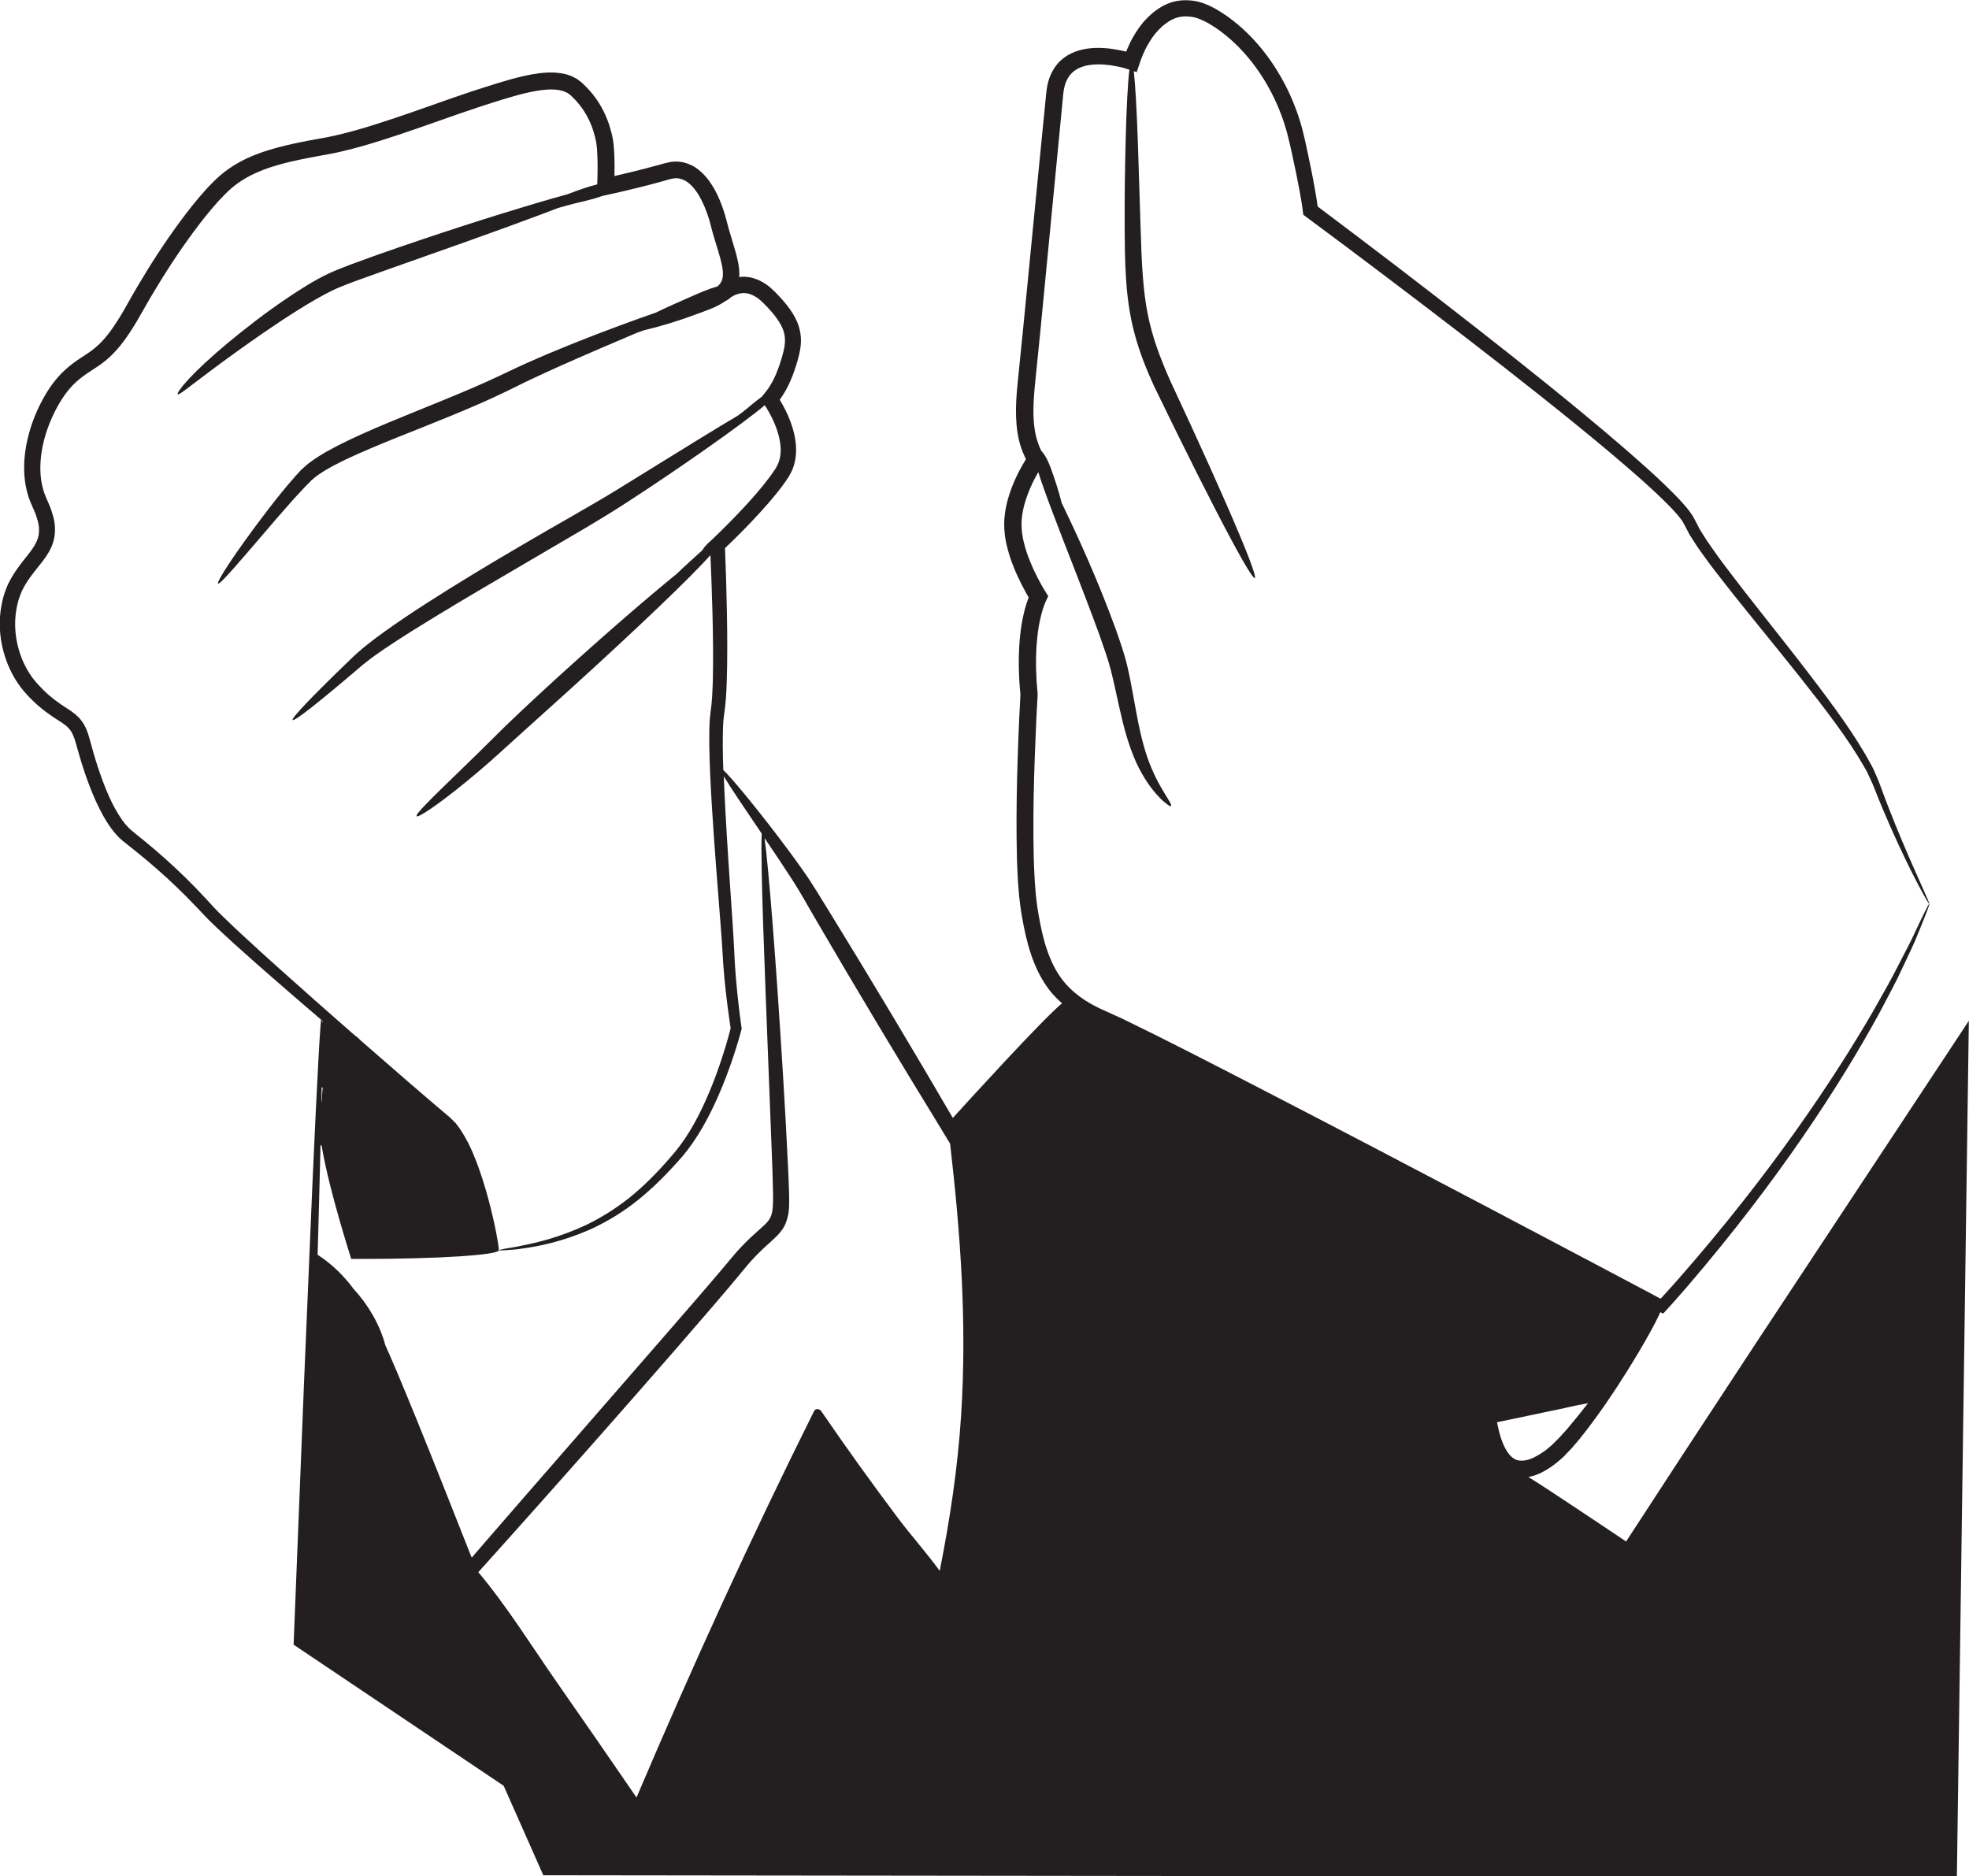 <?xml version="1.0" encoding="UTF-8"?>
<svg id="uuid-3ee3859c-5551-4589-b351-cc8da5c291a0" data-name="Layer 2" xmlns="http://www.w3.org/2000/svg" viewBox="0 0 423.21 403.27">
  <defs>
    <style>
      .uuid-6df3f09d-a959-4f86-a660-f88da0963892 {
        fill: #231f20;
        stroke-width: 0px;
      }
    </style>
  </defs>
  <path class="uuid-6df3f09d-a959-4f86-a660-f88da0963892" d="m378.33,287.31c-6,9.14-11.48,17.48-16.37,24.93-4.73,7.25-8.9,13.64-12.45,19.09-3.46-2.31-6.53-4.36-9.19-6.14-2.83-1.87-5.22-3.45-7.14-4.72-1.93-1.27-3.42-2.22-4.42-2.84-.09-.06-.16-.09-.24-.15.44-.09.85-.21,1.27-.32.5-.18.97-.4,1.45-.6,1.82-.9,3.3-2.05,4.72-3.34.62-.65,1.26-1.29,1.85-1.93.56-.66,1.12-1.3,1.66-1.94,4.18-5.21,7.44-10.17,10.1-14.38,3.88-6.2,6.39-10.81,7.29-12.93l.45.23.14.07s.07-.06.11-.08l.21-.23.83-.91,1.18-1.31.96-1.09c.63-.73,1.26-1.45,1.89-2.16,19.83-23.08,33.1-43.79,41.19-58.58,1.96-3.73,3.76-7.01,5.1-9.97,1.38-2.93,2.59-5.39,3.38-7.46.84-2.05,1.46-3.61,1.87-4.67s.58-1.61.52-1.63c-.06-.02-.34.48-.85,1.49-.51,1.01-1.24,2.52-2.18,4.52-.89,2.01-2.2,4.41-3.67,7.28-1.43,2.89-3.31,6.11-5.36,9.77-8.41,14.49-21.94,34.88-41.88,57.6-.63.7-1.26,1.41-1.89,2.12-.57.63-1.15,1.26-1.73,1.9-.11.08-.19.3-.34.15l-.71-.38c-.87-.46-1.74-.92-2.61-1.39-3.51-1.86-7.09-3.76-10.76-5.7-7.33-3.87-14.97-7.9-22.88-12.08-15.84-8.33-32.82-17.24-50.8-26.52-9.01-4.63-18.19-9.4-27.82-14.06-1.22-.55-2.45-1.11-3.68-1.67-.59-.26-1.17-.51-1.73-.81-.56-.29-1.14-.57-1.67-.91-2.17-1.27-4.11-2.85-5.65-4.78-3.06-3.9-4.41-9.13-5.3-14.45-.25-1.34-.38-2.66-.54-4-.1-1.36-.24-2.71-.29-4.09-.16-2.75-.2-5.53-.23-8.33-.04-5.6.08-11.27.28-16.98.12-2.86.24-5.72.36-8.6.08-1.44.15-2.88.23-4.32l.03-.55c.02-.18,0-.35-.01-.55l-.02-.26-.09-1.06c-.07-.71-.12-1.41-.14-2.12-.15-2.83-.11-5.67.19-8.46.15-1.4.36-2.79.68-4.13.15-.68.33-1.34.53-1.99.1-.32.21-.64.33-.94l.11-.29c.07-.17.15-.34.23-.51l.48-1.01c-.36-.56-.7-1.1-1.02-1.64l-.47-.82c-.31-.55-.6-1.1-.89-1.66-.57-1.12-1.1-2.27-1.56-3.43-.47-1.16-.88-2.34-1.18-3.52-.33-1.18-.53-2.37-.6-3.53-.15-2.29.36-4.71,1.21-7.03.42-1.17.93-2.32,1.5-3.44.28-.53.57-1.07.87-1.59.6,1.96,1.65,4.9,3.05,8.59,2.54,6.81,6.34,16.13,10.12,26.48.89,2.58,1.82,5.13,2.43,7.53.63,2.46,1.13,4.94,1.66,7.29.52,2.36,1.05,4.62,1.67,6.72.62,2.1,1.33,4.04,2.1,5.77,1.58,3.44,3.44,5.92,4.89,7.42.7.77,1.35,1.28,1.79,1.61.45.33.73.45.82.36.09-.09,0-.38-.26-.86-.26-.48-.7-1.12-1.2-1.99-1.05-1.7-2.44-4.21-3.6-7.52-1.17-3.32-2.02-7.45-2.85-12.18-.44-2.37-.86-4.85-1.48-7.48-.63-2.69-1.55-5.26-2.47-7.92-3.84-10.53-8.03-19.69-11.2-26.27-.15-.31-.3-.61-.44-.9-.6-2.4-1.39-4.86-2.21-7.14-.53-1.45-1.14-2.96-2.18-4.1l-.05-.09-.16-.36c-.22-.47-.41-.96-.57-1.46-1.18-3.55-1-7.6-.64-11.67.41-4.13.83-8.24,1.24-12.34.8-8.21,1.58-16.36,2.36-24.42.78-8.06,1.55-16.04,2.31-23.92l.14-1.48.07-.74.08-.64c.11-.84.3-1.65.62-2.35.62-1.42,1.68-2.42,3.15-2.98,1.46-.56,3.23-.69,4.99-.56.88.06,1.78.19,2.66.37l.66.14.86.21c.4.11.81.24,1.22.38-.33,2.6-.62,7.98-.81,15.31-.13,5.27-.24,11.54-.21,18.53.03,3.48.03,7.17.29,11.02.25,3.83.76,7.9,1.85,11.92,1.07,4.03,2.59,7.76,4.19,11.26,1.66,3.41,3.27,6.7,4.8,9.83,3.08,6.26,5.9,11.87,8.32,16.55,4.84,9.38,8.06,15.06,8.52,14.83.46-.22-1.92-6.31-6.14-15.95-2.11-4.82-4.68-10.54-7.59-16.86-1.46-3.15-3-6.47-4.59-9.9-1.5-3.41-2.92-6.98-3.92-10.73-1.02-3.74-1.52-7.5-1.81-11.22-.3-3.71-.38-7.34-.5-10.81-.22-6.95-.42-13.22-.59-18.48-.26-7.04-.55-12.27-.87-14.98.21.07.42.14.62.21l.75-2.21.19-.55c.03-.09.06-.19.11-.28l.09-.21.2-.5c.29-.66.58-1.33.95-1.95.69-1.26,1.5-2.45,2.46-3.43.95-.99,2.01-1.8,3.16-2.31,1.15-.52,2.38-.64,3.61-.49,1.25.1,2.47.66,3.67,1.29,1.24.72,2.45,1.5,3.57,2.41,2.27,1.78,4.29,3.87,6.06,6.14,3.54,4.55,6.08,9.82,7.54,15.25.36,1.34.68,2.78.99,4.19.3,1.41.6,2.82.9,4.23.29,1.41.56,2.81.82,4.2l.36,2.09.16,1.04.1.72.12,1.01c3.21,2.39,6.39,4.76,9.53,7.1,2.95,2.22,5.87,4.41,8.75,6.59,5.76,4.36,11.38,8.64,16.84,12.85,10.91,8.43,21.21,16.53,30.65,24.44,4.69,3.97,9.24,7.86,13.2,11.92.49.51.94,1.03,1.41,1.54.24.26.41.52.62.78.19.26.45.53.55.77.14.27.27.43.44.77l.52,1.01.52,1,.58.91c.39.6.77,1.2,1.16,1.79.41.57.81,1.14,1.21,1.7.79,1.14,1.63,2.21,2.44,3.29,6.58,8.54,12.94,16.07,18.46,23.07,5.52,6.98,10.39,13.33,13.77,19.3.46.73.79,1.49,1.13,2.23.34.73.68,1.46.97,2.22.58,1.51,1.17,2.94,1.74,4.31,1.14,2.73,2.25,5.19,3.25,7.38,2.02,4.38,3.71,7.68,4.88,9.88,1.18,2.2,1.85,3.31,1.93,3.27.08-.04-.44-1.23-1.46-3.5-1.01-2.28-2.54-5.64-4.4-10.07-.93-2.21-1.95-4.69-3.01-7.44-.53-1.38-1.08-2.81-1.62-4.32-.25-.75-.59-1.53-.94-2.32-.34-.79-.68-1.61-1.13-2.36-3.34-6.23-8.12-12.69-13.56-19.79-5.42-7.11-11.71-14.75-18.12-23.28-.79-1.07-1.61-2.15-2.36-3.26-.39-.55-.77-1.11-1.16-1.67-.36-.57-.72-1.14-1.08-1.71l-.54-.86-.44-.87-.45-.87c-.15-.29-.39-.73-.59-1.08-.88-1.37-1.86-2.44-2.87-3.54-4.07-4.27-8.6-8.2-13.29-12.25-9.42-8.05-19.67-16.25-30.55-24.76-5.44-4.26-11.03-8.58-16.78-12.98-2.88-2.19-5.79-4.41-8.73-6.64-2.77-2.08-5.56-4.19-8.38-6.32l-.05-.4-.16-1.08-.36-2.15c-.25-1.43-.53-2.85-.81-4.28-.3-1.42-.6-2.85-.89-4.28-.31-1.43-.61-2.84-1-4.34-1.56-5.88-4.26-11.54-8.08-16.5-1.92-2.48-4.12-4.78-6.64-6.77-1.25-1.01-2.61-1.9-4.01-2.72-1.49-.79-3.12-1.54-4.96-1.73-1.8-.23-3.76-.02-5.45.74-1.69.74-3.13,1.86-4.34,3.11-1.22,1.25-2.19,2.67-3.01,4.15-.43.73-.77,1.5-1.11,2.28l-.28.69-.05-.02h0s-.17-.04-.17-.04l-.38-.09-.76-.16c-1.02-.21-2.05-.36-3.1-.44-2.1-.15-4.33-.06-6.55.77-1.1.42-2.17,1.05-3.08,1.89-.91.84-1.61,1.89-2.1,2.98-.5,1.09-.77,2.23-.91,3.34l-.1.83-.07.74-.15,1.48c-.77,7.87-1.56,15.84-2.35,23.88-.79,8.05-1.58,16.17-2.38,24.37-.41,4.11-.83,8.24-1.25,12.38-.19,2.1-.34,4.25-.27,6.46.07,2.2.33,4.5,1.08,6.71.21.62.44,1.23.72,1.82l.2.45.05.09.08.15-.52.86c-.36.61-.69,1.22-1.02,1.84-.64,1.25-1.21,2.54-1.69,3.87-.96,2.65-1.61,5.53-1.42,8.52.09,1.48.35,2.9.72,4.25.35,1.37.81,2.68,1.33,3.95.51,1.28,1.08,2.52,1.7,3.73.31.61.63,1.2.96,1.8l.52.91-.09.23c-.15.39-.27.76-.4,1.15-.24.76-.44,1.52-.61,2.28-.35,1.52-.58,3.04-.74,4.56-.32,3.04-.35,6.06-.2,9.05.03.75.08,1.49.15,2.23l.1,1.11.02.27-.03.53c-.07,1.45-.15,2.91-.22,4.35-.13,2.9-.25,5.78-.34,8.66-.19,5.75-.29,11.46-.24,17.13.03,2.84.08,5.67.25,8.5.05,1.41.2,2.83.31,4.25.18,1.42.33,2.87.59,4.24.48,2.78,1.07,5.56,2,8.3.93,2.72,2.22,5.41,4.06,7.74.77.97,1.65,1.84,2.56,2.65-1.84,1.51-6.38,6.14-12.7,12.92-2,2.17-4.19,4.54-6.55,7.09-1.17,1.28-2.38,2.61-3.62,3.97l-.45.5-.06.05-.1.09c-.03.06-.05-.06-.07-.08l-.05-.12c-3.87-6.65-8.27-14.1-12.88-21.8-4.62-7.72-9.08-15.06-13.16-21.7-2.07-3.31-3.91-6.5-5.97-9.38-2.01-2.87-3.95-5.46-5.74-7.81-5.55-7.24-9.67-12.15-11.46-13.89-.06-1.73-.1-3.48-.11-5.23.02-2.22-.02-4.57.28-6.62.38-2.4.49-4.8.58-7.18.15-4.77.12-9.59.04-14.48-.06-2.45-.12-4.92-.18-7.4-.08-2.24-.16-4.5-.24-6.77l1.13-1.08,1.65-1.62c1.1-1.09,2.19-2.21,3.26-3.35,2.14-2.29,4.27-4.63,6.23-7.25.49-.65.96-1.34,1.42-2.04.46-.8.93-1.68,1.16-2.6.53-1.84.52-3.72.24-5.48-.28-1.76-.83-3.43-1.52-5.01-.35-.79-.72-1.56-1.14-2.31-.2-.37-.43-.78-.63-1.1l-.04-.07.05-.06.25-.35.34-.5c.44-.68.83-1.38,1.19-2.1.7-1.43,1.24-2.9,1.7-4.37.45-1.43.92-3.03,1.02-4.78.11-1.77-.31-3.66-1.11-5.21-.77-1.57-1.79-2.87-2.84-4.07-.53-.6-1.07-1.17-1.62-1.73-.6-.57-1.24-1.2-2.01-1.69-1.48-1.02-3.45-1.74-5.45-1.53-.07,0-.14.02-.21.03.04-.61.02-1.19-.03-1.74-.26-2.22-.9-4.13-1.46-6-.29-.94-.56-1.85-.82-2.77l-.36-1.37c-.14-.5-.26-1-.41-1.5-.6-1.99-1.36-3.95-2.45-5.84-.58-.93-1.18-1.87-2-2.71-.8-.84-1.74-1.65-2.93-2.18-1.16-.53-2.53-.83-3.83-.67-.33,0-.63.09-.95.15-.29.06-.67.14-.87.2l-1.42.4c-1.9.53-3.83,1.01-5.77,1.49l-2.92.69-.59.14h-.01s0-.01,0-.01v-.45c.02-.95.02-1.89,0-2.85-.02-.96-.06-1.92-.14-2.91-.04-.5-.1-1-.18-1.53-.1-.57-.21-1.05-.33-1.53-.48-1.94-1.22-3.89-2.25-5.68-1.02-1.8-2.34-3.43-3.83-4.83l-.28-.27-.37-.29c-.25-.19-.5-.39-.76-.56-.54-.28-1.09-.6-1.66-.76-1.13-.42-2.24-.5-3.33-.58-2.15-.05-4.16.28-6.1.7-3.88.86-7.51,2.11-11.17,3.27-5.74,1.9-11.27,3.97-16.83,5.83-5.57,1.85-11.05,3.59-16.67,4.5-2.88.51-5.77,1.09-8.65,1.86-2.87.79-5.75,1.78-8.43,3.32-1.34.76-2.62,1.65-3.79,2.66-1.16,1.02-2.19,2.08-3.18,3.17-1.96,2.18-3.73,4.44-5.43,6.74-3.39,4.59-6.44,9.33-9.27,14.14-.71,1.2-1.39,2.41-2.07,3.62-.67,1.18-1.32,2.34-2.04,3.45-1.41,2.24-2.95,4.31-4.81,5.87-.92.79-1.97,1.45-3.13,2.21-1.16.75-2.36,1.63-3.43,2.62-2.19,2-3.78,4.42-5.07,6.88-1.29,2.48-2.27,5.08-2.91,7.77-.64,2.69-.94,5.48-.7,8.29.12,1.4.39,2.79.81,4.15.2.68.52,1.33.77,1.99l.73,1.67c.38,1.08.76,2.17.8,3.19.07,1.02-.08,1.96-.5,2.89-.82,1.86-2.65,3.7-4.14,5.84-.77,1.06-1.45,2.21-2.06,3.46-.53,1.25-.99,2.53-1.24,3.84-1.12,5.21-.24,10.59,2.09,15.14.58,1.14,1.28,2.21,2.05,3.23.79,1.01,1.66,1.94,2.52,2.77,1.73,1.7,3.82,3.2,5.76,4.39.95.61,1.69,1.15,2.2,1.84.52.68.88,1.6,1.17,2.6.59,2.12,1.23,4.37,1.95,6.49.72,2.14,1.52,4.24,2.45,6.28.94,2.04,1.97,4.03,3.34,5.88.7.91,1.44,1.81,2.39,2.58.87.72,1.66,1.31,2.48,1.98,1.62,1.3,3.19,2.61,4.72,3.94,3.05,2.67,5.91,5.41,8.57,8.22,1.29,1.38,2.7,2.9,4.1,4.19,1.39,1.34,2.8,2.6,4.17,3.87,2.77,2.5,5.49,4.91,8.15,7.22,3.62,3.16,7.11,6.17,10.47,9.04-.04.39-.09.95-.15,1.67-.12,1.57-.27,3.91-.43,6.98-.34,6.13-.77,15.17-1.29,26.79-.49,11.62-1.1,25.83-1.79,42.29-.66,16.69-1.42,35.67-2.25,56.61,14.03,9.42,29.13,19.56,45.15,30.33,2.79,6.29,5.63,12.7,8.52,19.23,62.86.07,136.08.16,214.23.25,30.73-.01,60.7-.03,89.6-.04.96-68.59,1.83-131.26,2.57-183.87-16.94,25.66-32.05,48.53-44.88,67.95Zm-276.93,47.45c-.06-.06-.1-.2-.16-.31-2.27-5.73-4.38-11.08-6.31-15.95-4.02-10.1-7.34-18.25-9.71-23.85-.97-2.28-1.77-4.13-2.41-5.53-1.13-4.33-3.71-8.73-6.71-11.94-2.14-2.91-4.72-5.45-7.83-7.48.15-5.42.28-10.46.41-15.08.08-3.03.14-5.87.21-8.54.08.09.17.17.26.23.19,1.24.48,2.71.85,4.39.57,2.58,1.33,5.63,2.26,8.98.46,1.68.96,3.44,1.5,5.25.27.91.55,1.83.83,2.77.26.83.52,1.67.78,2.51l.11.35c.06.09.23.02.34.04h.75s1.5,0,1.5,0c2.03-.01,4.02-.03,5.93-.04,1.89-.04,3.71-.07,5.45-.11,3.48-.09,6.6-.23,9.23-.4,5.26-.34,8.51-.8,8.51-1.31.06-.01.01-.62-.18-1.79-.19-1.17-.51-2.9-1.03-5.15-.52-2.25-1.21-5.03-2.24-8.26-.52-1.61-1.11-3.34-1.87-5.15-.73-1.82-1.67-3.71-2.91-5.61-.34-.46-.67-.93-1.05-1.4-.43-.43-.86-.87-1.31-1.29-.88-.74-1.78-1.5-2.71-2.28-1.84-1.58-3.77-3.24-5.79-4.97-3.27-2.85-6.79-5.9-10.51-9.14-.42-.44-.86-.84-1.32-1.15-.41-.36-.81-.71-1.23-1.07-4.67-4.09-9.65-8.49-14.89-13.18-2.62-2.35-5.3-4.78-8.02-7.3-1.35-1.27-2.74-2.54-4.08-3.87-1.39-1.31-2.6-2.65-3.96-4.14-2.68-2.9-5.58-5.74-8.66-8.49-1.54-1.38-3.14-2.73-4.77-4.06-.8-.66-1.68-1.34-2.43-1.98-.69-.57-1.31-1.32-1.9-2.1-2.31-3.24-3.89-7.29-5.27-11.4-.69-2.09-1.27-4.15-1.87-6.39-.33-1.17-.77-2.41-1.61-3.57-.85-1.17-2.01-1.98-2.98-2.61-1.97-1.24-3.66-2.48-5.26-4.06-.81-.8-1.54-1.59-2.2-2.44-.65-.87-1.24-1.78-1.73-2.76-1.97-3.89-2.7-8.61-1.72-12.99.21-1.1.61-2.14,1.04-3.16.48-.96,1.06-1.96,1.76-2.91.69-.95,1.45-1.89,2.25-2.89.79-1.01,1.63-2.12,2.26-3.5.63-1.37.91-2.99.8-4.49-.08-1.53-.55-2.88-1.01-4.19l-.8-1.85c-.19-.53-.45-1.04-.61-1.59-.33-1.1-.55-2.24-.65-3.42-.36-4.72,1-9.73,3.3-14.15,1.17-2.22,2.57-4.3,4.36-5.91.91-.83,1.87-1.54,2.98-2.25,1.09-.71,2.34-1.48,3.48-2.45,2.3-1.93,4.03-4.3,5.54-6.67.77-1.19,1.46-2.42,2.15-3.62.67-1.18,1.34-2.37,2.04-3.54,2.78-4.7,5.79-9.35,9.09-13.8,1.65-2.22,3.37-4.41,5.22-6.45.92-1.01,1.88-1.99,2.86-2.85.99-.85,2.07-1.59,3.21-2.25,4.62-2.61,10.27-3.7,15.91-4.74,1.38-.25,2.93-.51,4.37-.86,1.46-.33,2.9-.71,4.33-1.11,2.86-.81,5.68-1.71,8.5-2.65,5.62-1.87,11.2-3.96,16.8-5.81,3.64-1.16,7.26-2.39,10.81-3.18,3.49-.77,7.3-1.13,9.16.81,2.53,2.36,4.22,5.36,5.04,8.73.11.43.2.86.27,1.21.06.4.11.82.15,1.25.07.87.11,1.77.13,2.67.02.9.02,1.81,0,2.73l-.02,1-.04,1.34v.04c-2.13.53-4.24,1.3-6.32,2.1-1.93.53-4.16,1.16-6.66,1.9-8.99,2.67-21.32,6.57-34.83,11.34-3.38,1.24-6.64,2.34-9.88,3.8-3.22,1.54-5.97,3.32-8.59,5.06-5.2,3.49-9.61,6.97-13.24,9.98-3.62,3.02-6.4,5.64-8.21,7.58-1.81,1.94-2.63,3.19-2.45,3.35.2.18,1.35-.7,3.42-2.28,2.08-1.58,5.08-3.86,8.86-6.58,3.78-2.71,8.31-5.93,13.49-9.18,2.58-1.61,5.35-3.29,8.24-4.62,2.92-1.27,6.29-2.4,9.61-3.61,13.45-4.75,25.66-9.05,34.42-12.35,1.3-.49,2.52-.95,3.66-1.39.67-.19,1.33-.39,2-.57,2.46-.7,5.11-1.13,7.53-2.03,1.37-.31,2.75-.61,4.12-.92l2.96-.71c1.97-.48,3.93-.98,5.88-1.53l1.47-.42c.28-.09.39-.09.59-.13.18-.03.36-.1.53-.09.7-.1,1.34.08,1.98.35,1.29.56,2.43,1.92,3.33,3.42.89,1.54,1.58,3.26,2.12,5.03.14.44.25.9.37,1.34l.39,1.47c.27.97.57,1.92.85,2.85.57,1.86,1.14,3.68,1.33,5.31.09.81.04,1.53-.16,2.1-.17.5-.47.91-.9,1.31-.02.02-.04.03-.06.05-1.96.55-3.84,1.38-5.74,2.22-2.48,1.1-5.02,2.19-7.48,3.4-1.2.41-2.45.86-3.77,1.33-5.45,1.96-11.91,4.39-18.99,7.35-1.77.75-3.58,1.52-5.42,2.36-1.83.81-3.74,1.76-5.57,2.61-3.7,1.75-7.64,3.41-11.71,5.08-8.13,3.35-16,6.35-22.95,9.87-.86.46-1.72.92-2.56,1.38-.83.52-1.65.97-2.44,1.53-.39.28-.78.56-1.17.84-.39.27-.75.64-1.12.96l-.55.49-.46.49c-.3.33-.6.65-.89.98-2.29,2.6-4.26,5.1-6.03,7.4-7.04,9.23-10.89,15.28-10.5,15.58.42.32,5.03-5.17,12.53-13.92,1.89-2.17,3.96-4.56,6.26-6.97.29-.29.58-.59.88-.89l.44-.45.45-.37c.31-.24.57-.51.92-.73.35-.23.69-.46,1.05-.69.7-.47,1.51-.87,2.27-1.32.81-.41,1.63-.82,2.46-1.24,6.77-3.22,14.67-6.12,22.84-9.49,4.09-1.68,8.08-3.39,11.88-5.24,1.93-.93,3.66-1.83,5.48-2.67,1.79-.85,3.56-1.65,5.29-2.44,6.37-2.85,12.22-5.33,17.25-7.47.47-.17.95-.34,1.42-.51,3.79-.91,7.58-2.07,11.17-3.41,2.17-.81,4.54-1.54,6.42-2.89.15-.07.29-.14.42-.22h0s.03-.02.05-.03c.27-.16.5-.35.71-.56.02-.01.03-.02.05-.03.25-.16.51-.31.77-.43.53-.25,1.07-.4,1.61-.44,1.08-.12,2.15.25,3.16.93.52.32.97.77,1.47,1.23.52.52,1.01,1.04,1.49,1.58.94,1.07,1.79,2.17,2.34,3.3.58,1.13.82,2.25.76,3.47-.06,1.23-.41,2.52-.85,3.92-.42,1.36-.9,2.68-1.49,3.89-.29.61-.62,1.19-.97,1.74l-.27.41c-.11.16-.13.19-.39.54l-1.01,1.25c-1.43,1.02-2.77,2.24-4.12,3.29-.33.26-.67.51-1.01.76-2.43,1.43-5.42,3.25-8.89,5.38-4.77,2.94-10.44,6.45-16.74,10.34-6.26,3.86-13.42,7.78-20.8,12.13-7.4,4.33-14.39,8.55-20.65,12.59-3.13,2.01-6.07,3.99-8.78,5.93-.67.49-1.34.97-1.99,1.45-.64.5-1.27.99-1.88,1.46-.62.46-1.2.99-1.78,1.49-.59.49-1.11.99-1.61,1.48-8.11,7.81-12.93,12.81-12.58,13.18.35.37,5.81-3.95,14.32-11.22.53-.46,1.08-.92,1.64-1.34.56-.43,1.11-.89,1.74-1.31.61-.43,1.24-.87,1.88-1.32.66-.44,1.32-.88,2-1.33,2.73-1.79,5.7-3.65,8.86-5.57,6.31-3.85,13.33-7.96,20.71-12.28,7.36-4.34,14.47-8.35,20.74-12.44,6.25-4.05,11.76-7.83,16.36-11.04,6.5-4.56,11.14-8.02,13.21-9.81.13.19.26.37.38.57.23.37.4.67.59,1.01.37.66.7,1.35,1.01,2.03.6,1.38,1.07,2.79,1.3,4.19.23,1.4.22,2.77-.13,3.99-.15.63-.45,1.15-.76,1.73-.41.62-.82,1.24-1.28,1.85-1.8,2.44-3.86,4.75-5.94,6.98-1.05,1.12-2.11,2.21-3.18,3.29l-1.61,1.6-.81.79-1.13,1.08c-.72.61-1.38,1.28-1.86,2.07-1.81,1.67-3.67,3.3-5.43,5.01-6.2,5.04-15.13,12.75-24.88,21.59-4.45,4.05-8.65,7.95-12.41,11.59-1.85,1.83-3.61,3.57-5.26,5.2-1.65,1.61-3.19,3.11-4.6,4.48-5.65,5.46-9.14,8.88-8.81,9.28.32.39,4.42-2.32,10.56-7.32,1.53-1.25,3.19-2.65,4.95-4.19,1.75-1.54,3.59-3.23,5.5-4.96,3.86-3.48,8.11-7.32,12.57-11.34,13.91-12.63,25.49-23.69,29.56-28.3.07,1.78.15,3.56.22,5.31.08,2.47.15,4.93.23,7.36.12,4.87.18,9.66.07,14.32-.08,2.33-.17,4.62-.49,6.8-.34,2.54-.26,4.8-.27,7.12.07,4.59.32,9.05.58,13.42.54,8.73,1.23,17.07,1.84,24.99.15,1.98.31,3.94.41,5.84.1,1.95.24,3.88.42,5.77.18,1.89.39,3.75.62,5.58.12.91.24,1.82.36,2.72.12.82.24,1.64.36,2.45l-.21.82-.28,1.04c-.2.69-.4,1.37-.59,2.05-.41,1.36-.84,2.69-1.29,3.99-.89,2.61-1.87,5.11-2.93,7.48-2.11,4.76-4.56,8.95-7.61,12.33-2.98,3.48-6,6.46-9.03,8.88-3.05,2.4-6.1,4.23-8.95,5.63-5.77,2.71-10.63,3.86-13.9,4.5-1.63.38-2.91.51-3.75.69-.84.16-1.27.26-1.27.32,0,.05.45.05,1.31,0,.86-.07,2.15-.1,3.82-.38,3.34-.45,8.32-1.41,14.32-4.01,2.97-1.34,6.17-3.14,9.36-5.55,3.18-2.42,6.35-5.43,9.45-8.9,3.23-3.43,5.91-7.84,8.14-12.66,1.13-2.42,2.16-4.96,3.12-7.61.48-1.32.93-2.68,1.37-4.05.21-.69.42-1.39.64-2.09l.3-1.06.35-1.3c-.13-.95-.26-1.91-.39-2.88-.11-.89-.21-1.79-.32-2.69-.2-1.81-.39-3.65-.54-5.51-.16-1.87-.27-3.75-.35-5.67-.09-1.97-.22-3.92-.35-5.91-.53-7.94-1.13-16.27-1.59-24.97-.11-2.18-.22-4.39-.3-6.62,1.43,2.38,4.29,6.63,8.15,12.31-.08,1.45-.08,4.29,0,8.35.12,6.08.41,14.87.83,25.73.42,10.85.92,23.78,1.47,38.13.06,1.79.11,3.6.14,5.42,0,1.74.02,3.59-.53,4.76-.25.59-.67,1.1-1.29,1.7-.61.59-1.34,1.21-2.07,1.88-1.47,1.31-2.9,2.75-4.23,4.27-1.27,1.5-2.54,3.02-3.83,4.55-1.29,1.5-2.59,3.02-3.9,4.55-2.64,3.05-5.33,6.14-8.04,9.27-10.89,12.51-21.26,24.42-30.69,35.25-2.35,2.71-4.65,5.36-6.88,7.93-.99,1.14-1.96,2.27-2.92,3.38l-.32.4Zm-32.02-100.94c-.02.11-.05.21-.06.33-.07.81-.12,1.61-.15,2.41-.03.14-.06.27-.09.41.02-1.15.05-2.25.06-3.3.07.06.15.11.23.15Zm-.11-14.5s.07.06.11.09c-.04.13-.06.25-.1.37,0-.17,0-.33-.01-.47Zm37.82,49.29s0-.01,0-.02c0,0,0,.03.01.03,0,0,0,0-.01-.01Zm99.5,35.43c-.73,11.45-2.42,22.57-4.61,33.61-2.87-3.94-6.2-7.66-8.99-11.37-5.66-7.54-11.16-15.2-16.49-22.98-.35-.5-1.2-.63-1.52,0-13.57,27.21-26.26,55.05-38.17,83.06-5.62-8.2-11.27-16.38-16.96-24.53-5.56-7.97-10.79-16.44-17.04-23.9.18-.2.36-.41.55-.61,1.23-1.37,2.47-2.76,3.74-4.17,2.27-2.54,4.6-5.15,7-7.83,9.56-10.73,20.03-22.56,30.93-35.08,2.71-3.14,5.4-6.24,8.04-9.3,1.31-1.54,2.62-3.07,3.91-4.59,1.27-1.52,2.52-3.03,3.76-4.52,1.24-1.44,2.53-2.75,3.91-4.01.69-.63,1.41-1.25,2.16-1.99.74-.72,1.56-1.68,2.04-2.84.95-2.34.75-4.33.76-6.24-.05-1.86-.12-3.69-.21-5.49-.68-14.38-1.53-27.29-2.27-38.14-.75-10.84-1.44-19.62-2.01-25.67-.3-3.26-.57-5.72-.79-7.31.16.24.32.47.48.71,1.65,2.44,3.45,5.11,5.31,7.99,1.86,2.84,3.64,6.13,5.62,9.48,3.92,6.73,8.28,14.11,12.9,21.82,4.63,7.73,9.03,14.99,13.17,21.72.48.8.97,1.59,1.44,2.38l.71,1.17.18.29.07.12c2.25,19.39,3.63,38.64,2.38,58.21Zm115.2,1.66c.85-.18,1.7-.35,2.54-.53,3.49-.73,6.85-1.44,10.08-2.12.01,0,.03,0,.04,0,.19-.05.39-.08.59-.13.46-.1.94-.2,1.4-.29,0,0,0-.01,0-.02,1.62-.37,3.26-.7,4.89-1-1.4,1.8-2.89,3.65-4.48,5.53-.53.59-1.07,1.19-1.62,1.79-.55.58-1.13,1.13-1.71,1.71l-.89.74c-.29.25-.59.5-.94.71-.66.47-1.34.84-2.03,1.2-1.39.67-2.77.87-3.79.47-1.04-.4-1.97-1.59-2.65-3.09-.36-.8-.66-1.67-.9-2.57-.14-.44-.23-.9-.33-1.36l-.2-.89-.03-.13h.01Z"/>
</svg>